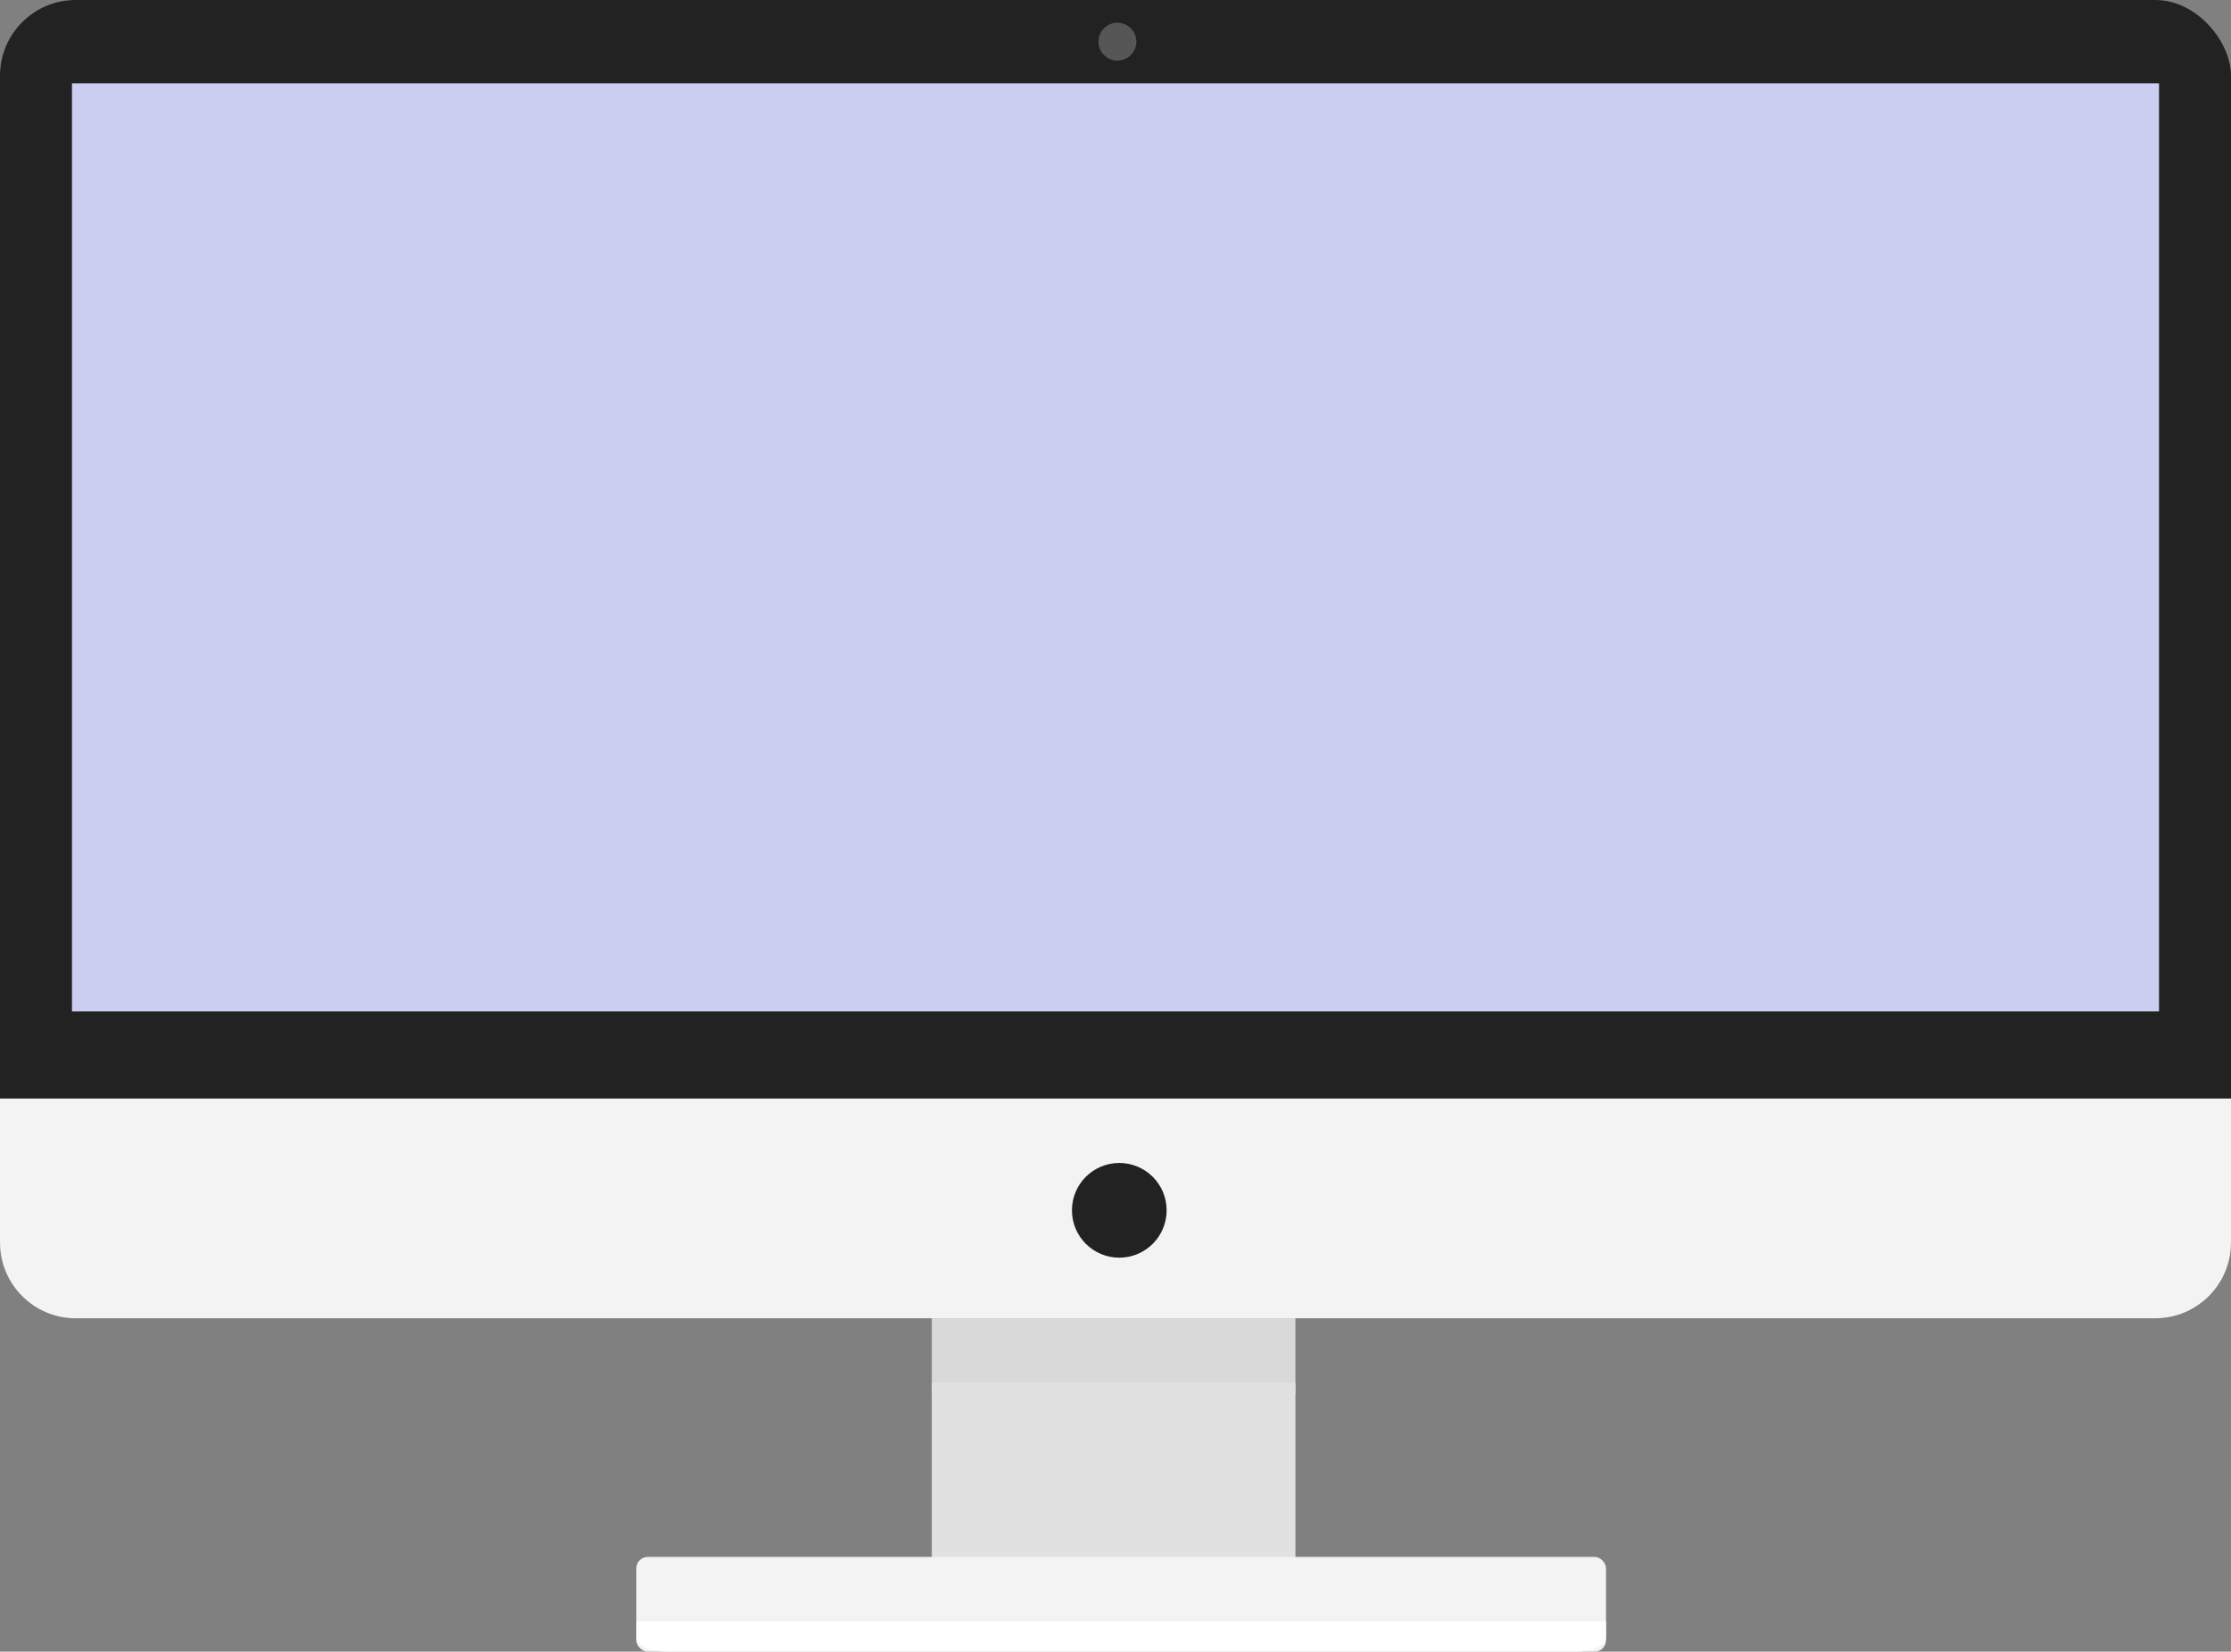 <svg viewBox="0 0 589 436" style="background-color:#ffffff00" xmlns="http://www.w3.org/2000/svg" width="589" height="436"><rect x="0" y="0" width="589" height="436" fill="#808080" stroke="none"/><rect width="589" height="347" fill="#222" rx="20" ry="20"/><path d="M0 290v38c0 11.046 8.954 20 20 20h549c11.046 0 20-8.954 20-20v-38H0z" fill="#f3f3f3"/><path d="M283 319.5c0-6.904 5.596-12.5 12.5-12.5s12.5 5.596 12.5 12.5-5.596 12.5-12.5 12.5-12.5-5.596-12.5-12.5z" fill="#222"/><path d="M290 11c0-2.761 2.238-5 5-5s5 2.239 5 5-2.238 5-5 5-5-2.239-5-5z" fill="#565656"/><path fill="#cbcef1" d="M19 22h551v245H19z"/><path fill="#d9d9d9" d="M246 348h96v20h-96z"/><path fill="#e1e1e1" d="M246 365h96v68h-96z"/><rect x="168" y="411" width="256" height="25" fill="#f3f3f3" rx="3" ry="3"/><path d="M168 428v4.25c0 2.07 3.582 3.75 8 3.75h240c4.418 0 8-1.68 8-3.75V428H168z" fill="#fff"/></svg>